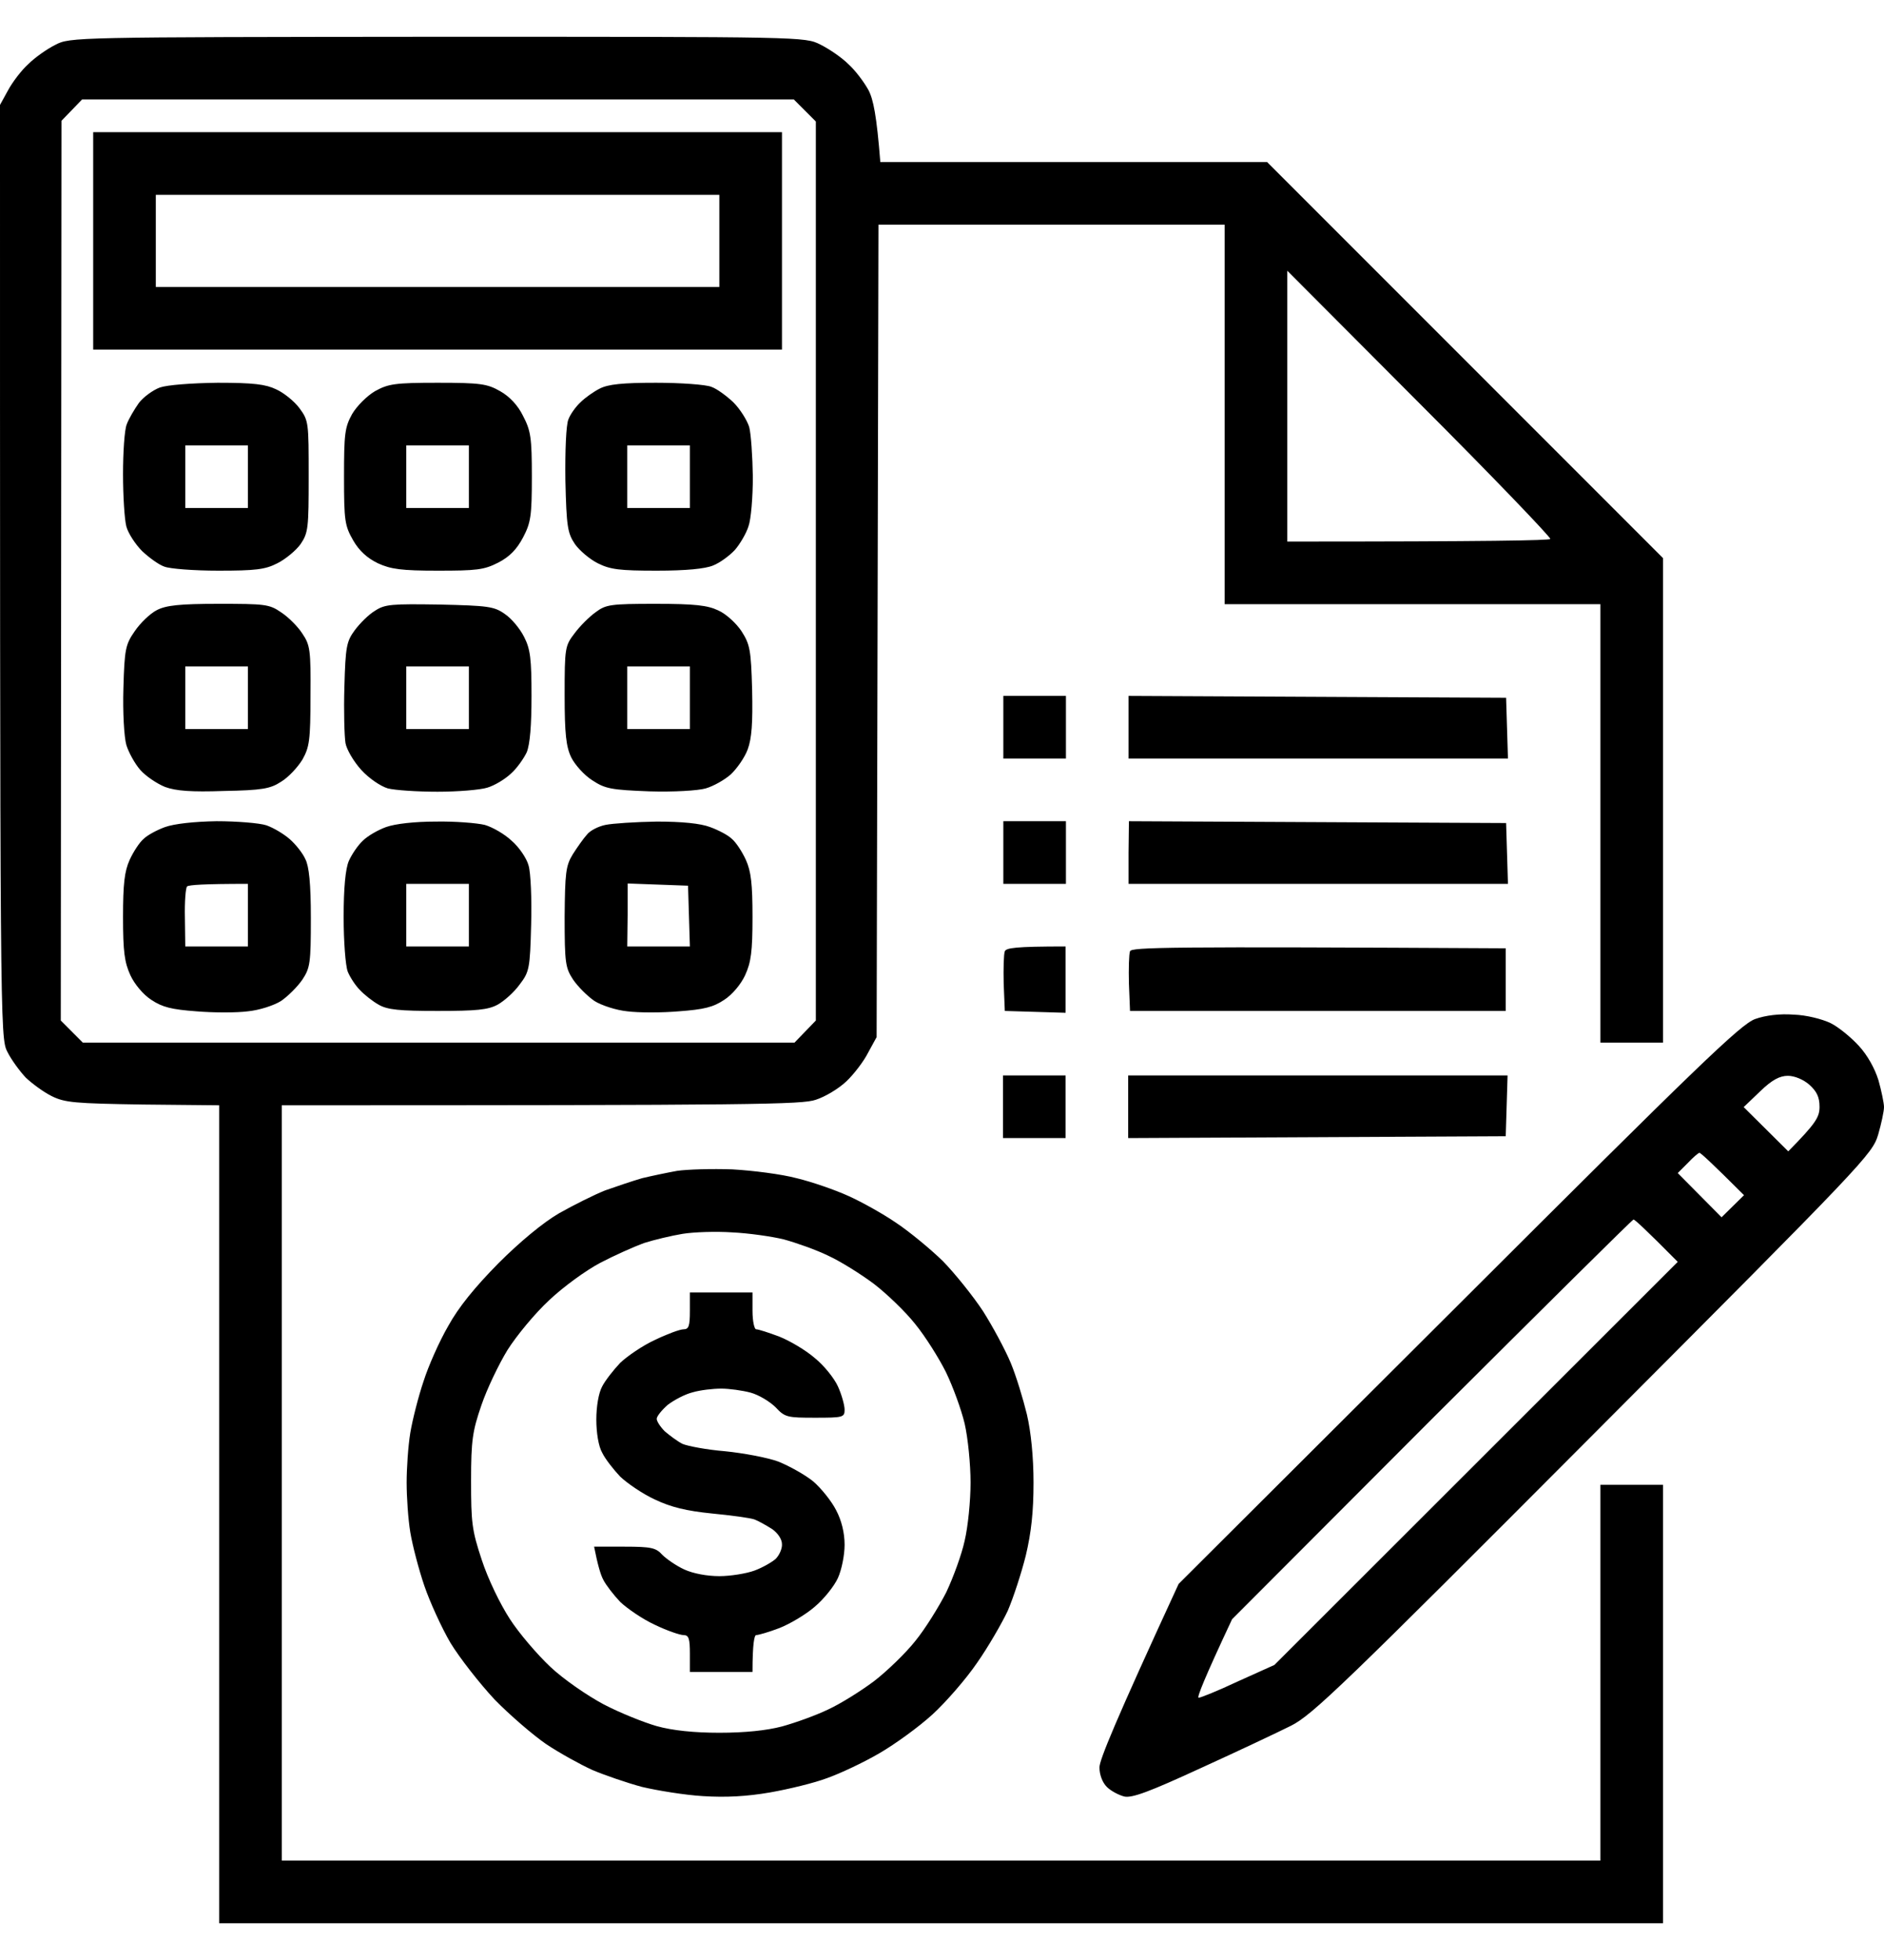 <svg width="50" height="52" viewBox="0 0 50 52" fill="none" xmlns="http://www.w3.org/2000/svg">
<path fill-rule="evenodd" clip-rule="evenodd" d="M1.466 1.191C1.251 1.298 0.929 1.523 0.753 1.699C0.567 1.865 0.332 2.178 0.215 2.393L0 2.784C0 27.32 0 27.525 0.196 27.906C0.303 28.121 0.528 28.424 0.684 28.59C0.85 28.747 1.153 28.972 1.369 29.079C1.72 29.255 1.984 29.275 3.793 29.304L5.816 29.324V51.025H44.135V39.392H42.473V49.363H7.478V29.324C20.156 29.324 21.28 29.304 21.652 29.177C21.896 29.099 22.258 28.884 22.463 28.688C22.659 28.503 22.923 28.16 23.04 27.926L23.265 27.515L23.314 5.961H32.502V16.029H42.473V27.662H44.135V14.807L33.627 4.299H23.363C23.265 3.058 23.177 2.637 23.05 2.393C22.933 2.178 22.698 1.865 22.512 1.699C22.336 1.523 22.004 1.298 21.769 1.181C21.359 0.976 21.329 0.976 11.603 0.976C1.945 0.985 1.857 0.985 1.466 1.191ZM2.18 2.637H21.066L21.652 3.224V27.075L21.085 27.662H2.199L1.613 27.075L1.632 3.204L1.906 2.921L2.18 2.637ZM34.164 7.183L37.673 10.702C39.609 12.637 41.163 14.26 41.144 14.299C41.124 14.338 39.541 14.368 34.164 14.368V10.78V7.183ZM46.579 27.036C46.197 27.173 45.054 28.278 38.71 34.612L31.28 42.022C29.589 45.687 29.179 46.694 29.179 46.89C29.179 47.085 29.257 47.29 29.374 47.408C29.482 47.515 29.687 47.623 29.834 47.662C30.039 47.711 30.508 47.535 31.867 46.909C32.835 46.469 33.91 45.961 34.262 45.785C34.829 45.502 35.67 44.69 42.287 38.053C49.502 30.819 49.687 30.624 49.844 30.106C49.932 29.803 50 29.48 50 29.372C50 29.265 49.932 28.942 49.853 28.659C49.756 28.346 49.56 27.994 49.335 27.75C49.13 27.525 48.798 27.251 48.583 27.144C48.358 27.036 47.937 26.929 47.605 26.919C47.234 26.89 46.852 26.938 46.579 27.036ZM46.715 28.952C47.028 28.649 47.234 28.542 47.449 28.542C47.625 28.542 47.859 28.639 48.016 28.776C48.211 28.952 48.289 29.099 48.289 29.363C48.289 29.636 48.201 29.793 47.459 30.546L46.276 29.372L46.715 28.952ZM44.79 30.858C44.927 30.712 45.073 30.585 45.103 30.585C45.132 30.585 45.415 30.839 46.285 31.709L45.689 32.295L44.526 31.122L44.79 30.858ZM37.996 37.652C40.919 34.739 43.324 32.354 43.353 32.354C43.382 32.354 43.656 32.598 44.526 33.478L33.822 44.172L32.845 44.612C32.307 44.866 31.838 45.052 31.808 45.042C31.769 45.023 31.955 44.544 32.698 42.96L37.996 37.652ZM26.628 19.294V20.125H28.289V18.463H26.628V19.294ZM29.951 19.294V20.125H40.02L39.971 18.512L29.951 18.463V19.294ZM26.628 22.618V23.449H28.289V21.787H26.628V22.618ZM29.951 22.618V23.449H40.02L39.971 21.836L29.961 21.787L29.951 22.618ZM26.667 25.238C26.637 25.316 26.628 25.697 26.637 26.098L26.667 26.821L28.28 26.87V25.11C26.931 25.11 26.706 25.15 26.667 25.238ZM29.99 25.238C29.961 25.316 29.951 25.697 29.961 26.098L29.99 26.821H39.961V25.159C30.909 25.11 30.029 25.13 29.99 25.238ZM26.618 29.363V30.194H28.28V28.532H26.618V29.363ZM29.941 29.363V30.194L39.961 30.145L40.01 28.532H29.941V29.363ZM17.967 31.064C17.703 31.112 17.282 31.2 17.038 31.259C16.803 31.328 16.364 31.474 16.061 31.582C15.767 31.699 15.22 31.973 14.839 32.188C14.418 32.432 13.803 32.94 13.226 33.517C12.6 34.153 12.17 34.68 11.896 35.179C11.662 35.58 11.368 36.244 11.241 36.645C11.105 37.046 10.948 37.662 10.889 38.014C10.831 38.366 10.792 38.962 10.792 39.333C10.792 39.715 10.831 40.301 10.889 40.653C10.948 41.005 11.114 41.64 11.261 42.07C11.408 42.501 11.72 43.185 11.955 43.586C12.199 43.986 12.727 44.661 13.128 45.091C13.539 45.511 14.154 46.039 14.497 46.274C14.848 46.508 15.396 46.811 15.719 46.958C16.041 47.095 16.637 47.3 17.038 47.408C17.449 47.505 18.172 47.623 18.651 47.652C19.267 47.691 19.814 47.662 20.44 47.554C20.938 47.466 21.623 47.3 21.955 47.173C22.287 47.056 22.913 46.763 23.333 46.518C23.754 46.274 24.389 45.814 24.751 45.482C25.103 45.159 25.64 44.544 25.933 44.113C26.227 43.693 26.588 43.068 26.745 42.735C26.892 42.393 27.107 41.738 27.224 41.269C27.37 40.653 27.429 40.106 27.429 39.333C27.429 38.659 27.361 37.984 27.253 37.525C27.155 37.124 26.97 36.508 26.823 36.156C26.676 35.804 26.344 35.189 26.09 34.788C25.826 34.387 25.347 33.791 25.024 33.459C24.692 33.136 24.135 32.676 23.783 32.442C23.441 32.207 22.864 31.885 22.512 31.728C22.17 31.572 21.554 31.357 21.144 31.259C20.743 31.151 19.971 31.054 19.433 31.024C18.895 31.005 18.241 31.024 17.967 31.064ZM18.113 32.735C18.416 32.686 19.003 32.667 19.433 32.696C19.863 32.716 20.479 32.803 20.802 32.882C21.124 32.97 21.652 33.155 21.975 33.312C22.297 33.459 22.845 33.801 23.197 34.065C23.539 34.328 24.037 34.807 24.291 35.13C24.555 35.453 24.917 36.029 25.103 36.401C25.288 36.782 25.513 37.398 25.601 37.769C25.689 38.151 25.758 38.854 25.758 39.333C25.758 39.822 25.689 40.506 25.601 40.878C25.523 41.239 25.298 41.855 25.112 42.246C24.917 42.628 24.555 43.214 24.291 43.537C24.037 43.859 23.539 44.338 23.197 44.602C22.845 44.866 22.297 45.208 21.975 45.355C21.652 45.511 21.105 45.707 20.753 45.804C20.342 45.912 19.765 45.971 19.091 45.971C18.426 45.971 17.849 45.912 17.429 45.795C17.087 45.697 16.452 45.443 16.021 45.218C15.582 44.983 14.956 44.553 14.604 44.221C14.262 43.898 13.773 43.331 13.529 42.95C13.275 42.559 12.952 41.895 12.786 41.386C12.522 40.594 12.502 40.389 12.502 39.285C12.502 38.209 12.541 37.965 12.776 37.281C12.923 36.85 13.236 36.196 13.47 35.814C13.705 35.443 14.194 34.847 14.575 34.495C14.946 34.143 15.552 33.703 15.924 33.507C16.295 33.312 16.823 33.077 17.087 32.98C17.361 32.892 17.82 32.784 18.113 32.735ZM2.473 6.391V9.275H20.753V3.507H2.473V6.391ZM4.135 5.169H19.091V7.613H4.135V6.391V5.169ZM4.242 10.281C4.057 10.35 3.803 10.536 3.685 10.692C3.568 10.858 3.421 11.103 3.363 11.259C3.304 11.406 3.265 11.992 3.265 12.579C3.265 13.155 3.304 13.781 3.353 13.967C3.402 14.152 3.597 14.446 3.773 14.622C3.949 14.788 4.213 14.983 4.36 15.032C4.506 15.091 5.152 15.14 5.797 15.14C6.774 15.14 7.038 15.111 7.361 14.944C7.576 14.837 7.859 14.602 7.977 14.436C8.182 14.133 8.192 14.006 8.192 12.637C8.192 11.21 8.192 11.161 7.947 10.829C7.81 10.643 7.527 10.418 7.331 10.33C7.048 10.194 6.725 10.155 5.777 10.155C5.073 10.164 4.438 10.213 4.242 10.281ZM4.917 11.816H6.579V13.478H4.917V12.647V11.816ZM9.951 10.379C9.736 10.506 9.472 10.77 9.345 10.985C9.15 11.337 9.13 11.513 9.13 12.647C9.13 13.82 9.15 13.947 9.374 14.338C9.531 14.612 9.746 14.807 10.029 14.944C10.371 15.101 10.655 15.14 11.613 15.14C12.649 15.14 12.845 15.12 13.226 14.925C13.529 14.768 13.715 14.573 13.881 14.26C14.086 13.869 14.115 13.693 14.115 12.647C14.115 11.611 14.086 11.425 13.881 11.034C13.744 10.751 13.519 10.516 13.275 10.379C12.933 10.184 12.757 10.155 11.613 10.155C10.479 10.155 10.303 10.184 9.951 10.379ZM10.782 11.816H12.444V13.478H10.782V12.647V11.816ZM15.914 10.311C15.758 10.389 15.523 10.555 15.406 10.673C15.279 10.79 15.132 10.995 15.083 11.132C15.024 11.279 14.995 11.953 15.005 12.745C15.034 13.977 15.063 14.143 15.259 14.436C15.376 14.602 15.65 14.837 15.865 14.944C16.198 15.111 16.452 15.14 17.429 15.14C18.211 15.14 18.71 15.091 18.925 15.003C19.101 14.934 19.355 14.749 19.502 14.592C19.638 14.436 19.805 14.152 19.863 13.967C19.932 13.781 19.98 13.185 19.98 12.647C19.971 12.11 19.932 11.513 19.883 11.328C19.824 11.142 19.638 10.848 19.462 10.673C19.286 10.506 19.023 10.311 18.876 10.262C18.729 10.203 18.064 10.155 17.41 10.155C16.52 10.155 16.139 10.194 15.914 10.311ZM16.647 11.816H18.309V13.478H16.647V12.647V11.816ZM4.164 16.186C3.988 16.274 3.724 16.528 3.578 16.743C3.333 17.095 3.304 17.212 3.275 18.258C3.255 18.893 3.294 19.558 3.353 19.764C3.412 19.959 3.578 20.262 3.724 20.428C3.871 20.594 4.164 20.79 4.379 20.878C4.673 20.985 5.073 21.015 5.943 20.985C6.95 20.966 7.175 20.927 7.458 20.741C7.654 20.624 7.898 20.36 8.025 20.154C8.211 19.822 8.24 19.646 8.24 18.463C8.25 17.251 8.231 17.114 8.025 16.811C7.908 16.626 7.654 16.372 7.458 16.244C7.146 16.029 7.028 16.02 5.797 16.02C4.78 16.02 4.409 16.059 4.164 16.186ZM4.917 17.681H6.579V19.343H4.917V18.512V17.681ZM9.951 16.205C9.785 16.303 9.55 16.538 9.413 16.723C9.198 17.017 9.169 17.154 9.14 18.219C9.12 18.864 9.14 19.539 9.169 19.715C9.198 19.881 9.384 20.203 9.589 20.428C9.795 20.653 10.098 20.858 10.293 20.917C10.489 20.966 11.075 21.005 11.613 21.005C12.15 21.005 12.747 20.956 12.933 20.897C13.128 20.839 13.402 20.673 13.558 20.526C13.715 20.389 13.9 20.125 13.979 19.959C14.066 19.744 14.106 19.245 14.106 18.463C14.106 17.486 14.076 17.222 13.91 16.899C13.803 16.684 13.578 16.411 13.402 16.293C13.118 16.088 12.952 16.069 11.662 16.039C10.401 16.02 10.215 16.029 9.951 16.205ZM10.782 17.681H12.444V19.343H10.782V18.512V17.681ZM15.806 16.244C15.64 16.362 15.386 16.616 15.249 16.802C14.995 17.134 14.985 17.183 14.985 18.444C14.985 19.47 15.024 19.812 15.161 20.096C15.259 20.291 15.503 20.565 15.719 20.702C16.061 20.927 16.217 20.956 17.234 20.995C17.879 21.015 18.524 20.976 18.729 20.917C18.934 20.858 19.228 20.692 19.394 20.546C19.56 20.389 19.765 20.096 19.844 19.881C19.951 19.587 19.98 19.187 19.961 18.307C19.932 17.232 19.902 17.095 19.677 16.743C19.541 16.538 19.267 16.284 19.062 16.195C18.778 16.059 18.436 16.02 17.4 16.02C16.198 16.02 16.08 16.039 15.806 16.244ZM16.647 17.681H18.309V19.343H16.647V18.512V17.681ZM4.379 21.943C4.164 22.021 3.91 22.158 3.812 22.256C3.705 22.344 3.539 22.598 3.441 22.813C3.304 23.116 3.265 23.449 3.265 24.328C3.265 25.247 3.304 25.531 3.46 25.873C3.568 26.108 3.803 26.391 4.018 26.528C4.311 26.723 4.555 26.782 5.21 26.831C5.67 26.87 6.285 26.87 6.579 26.831C6.882 26.802 7.273 26.674 7.458 26.557C7.644 26.43 7.898 26.176 8.025 25.99C8.231 25.677 8.25 25.55 8.25 24.358C8.25 23.439 8.201 22.98 8.104 22.794C8.035 22.637 7.849 22.403 7.693 22.266C7.537 22.129 7.263 21.963 7.067 21.895C6.882 21.836 6.285 21.787 5.748 21.787C5.152 21.797 4.624 21.855 4.379 21.943ZM4.966 23.517C5.015 23.478 5.396 23.449 6.579 23.449V25.11H4.917L4.907 24.348C4.897 23.928 4.927 23.547 4.966 23.517ZM10.244 21.943C10.029 22.021 9.756 22.178 9.629 22.305C9.501 22.422 9.335 22.667 9.257 22.843C9.169 23.048 9.12 23.556 9.12 24.328C9.12 24.974 9.169 25.619 9.228 25.775C9.286 25.922 9.433 26.147 9.55 26.264C9.668 26.391 9.892 26.567 10.049 26.655C10.284 26.792 10.616 26.821 11.613 26.821C12.639 26.821 12.952 26.792 13.206 26.655C13.382 26.557 13.646 26.323 13.793 26.117C14.047 25.785 14.066 25.697 14.096 24.534C14.115 23.859 14.086 23.146 14.027 22.96C13.979 22.774 13.773 22.471 13.578 22.305C13.392 22.129 13.069 21.943 12.864 21.885C12.659 21.836 12.082 21.787 11.564 21.797C11.007 21.797 10.489 21.855 10.244 21.943ZM10.782 23.449H12.444V25.11H10.782V24.28V23.449ZM16.07 21.885C15.875 21.924 15.65 22.041 15.572 22.149C15.484 22.246 15.318 22.481 15.2 22.667C15.015 22.97 14.995 23.155 14.985 24.328C14.985 25.55 15.005 25.677 15.21 25.99C15.337 26.176 15.591 26.43 15.777 26.557C15.963 26.674 16.354 26.802 16.647 26.831C16.95 26.87 17.566 26.87 18.016 26.831C18.68 26.782 18.925 26.723 19.218 26.528C19.433 26.391 19.668 26.108 19.775 25.873C19.932 25.531 19.971 25.247 19.971 24.328C19.971 23.449 19.932 23.116 19.795 22.813C19.697 22.598 19.531 22.344 19.423 22.256C19.326 22.158 19.062 22.021 18.846 21.943C18.592 21.846 18.104 21.797 17.429 21.797C16.872 21.806 16.256 21.846 16.07 21.885ZM16.657 23.439L18.26 23.498L18.309 25.11H16.647L16.657 24.28V23.439ZM18.309 34.778C18.309 35.179 18.28 35.267 18.143 35.267C18.045 35.267 17.703 35.394 17.38 35.55C17.058 35.697 16.647 35.98 16.461 36.156C16.285 36.342 16.061 36.626 15.982 36.782C15.885 36.958 15.826 37.32 15.826 37.662C15.826 38.014 15.885 38.375 15.982 38.542C16.061 38.708 16.285 38.991 16.461 39.177C16.647 39.353 17.058 39.636 17.38 39.783C17.81 39.988 18.221 40.086 18.895 40.154C19.404 40.203 19.912 40.272 20.02 40.311C20.127 40.35 20.332 40.467 20.489 40.565C20.645 40.673 20.753 40.839 20.753 40.966C20.762 41.083 20.684 41.259 20.587 41.357C20.489 41.445 20.235 41.591 20.02 41.67C19.805 41.748 19.384 41.816 19.091 41.816C18.768 41.816 18.397 41.748 18.162 41.64C17.947 41.542 17.683 41.357 17.576 41.249C17.41 41.064 17.282 41.034 16.579 41.034H15.767C15.865 41.533 15.943 41.787 16.012 41.914C16.08 42.051 16.285 42.315 16.461 42.501C16.647 42.676 17.058 42.96 17.38 43.107C17.703 43.263 18.045 43.38 18.143 43.38C18.28 43.38 18.309 43.478 18.309 43.869V44.358H19.971C19.971 43.605 20.02 43.38 20.068 43.38C20.127 43.38 20.401 43.302 20.684 43.194C20.958 43.087 21.388 42.833 21.623 42.628C21.867 42.422 22.141 42.08 22.238 41.865C22.336 41.65 22.415 41.259 22.415 40.985C22.415 40.673 22.336 40.34 22.19 40.066C22.072 39.832 21.799 39.49 21.584 39.304C21.369 39.128 20.948 38.894 20.655 38.776C20.362 38.669 19.726 38.551 19.238 38.502C18.759 38.463 18.25 38.366 18.113 38.307C17.977 38.239 17.771 38.082 17.644 37.975C17.527 37.857 17.429 37.711 17.429 37.642C17.429 37.574 17.566 37.408 17.722 37.271C17.889 37.144 18.182 36.987 18.387 36.938C18.583 36.88 18.925 36.841 19.14 36.841C19.355 36.841 19.707 36.89 19.922 36.948C20.137 37.007 20.43 37.183 20.587 37.339C20.831 37.603 20.899 37.613 21.633 37.613C22.375 37.613 22.415 37.603 22.415 37.398C22.415 37.281 22.336 36.997 22.238 36.782C22.141 36.567 21.867 36.225 21.623 36.029C21.388 35.824 20.958 35.57 20.684 35.462C20.401 35.355 20.127 35.267 20.068 35.267C20.02 35.267 19.971 35.052 19.971 34.778V34.289H18.309V34.778Z" fill="black"/>
</svg>
